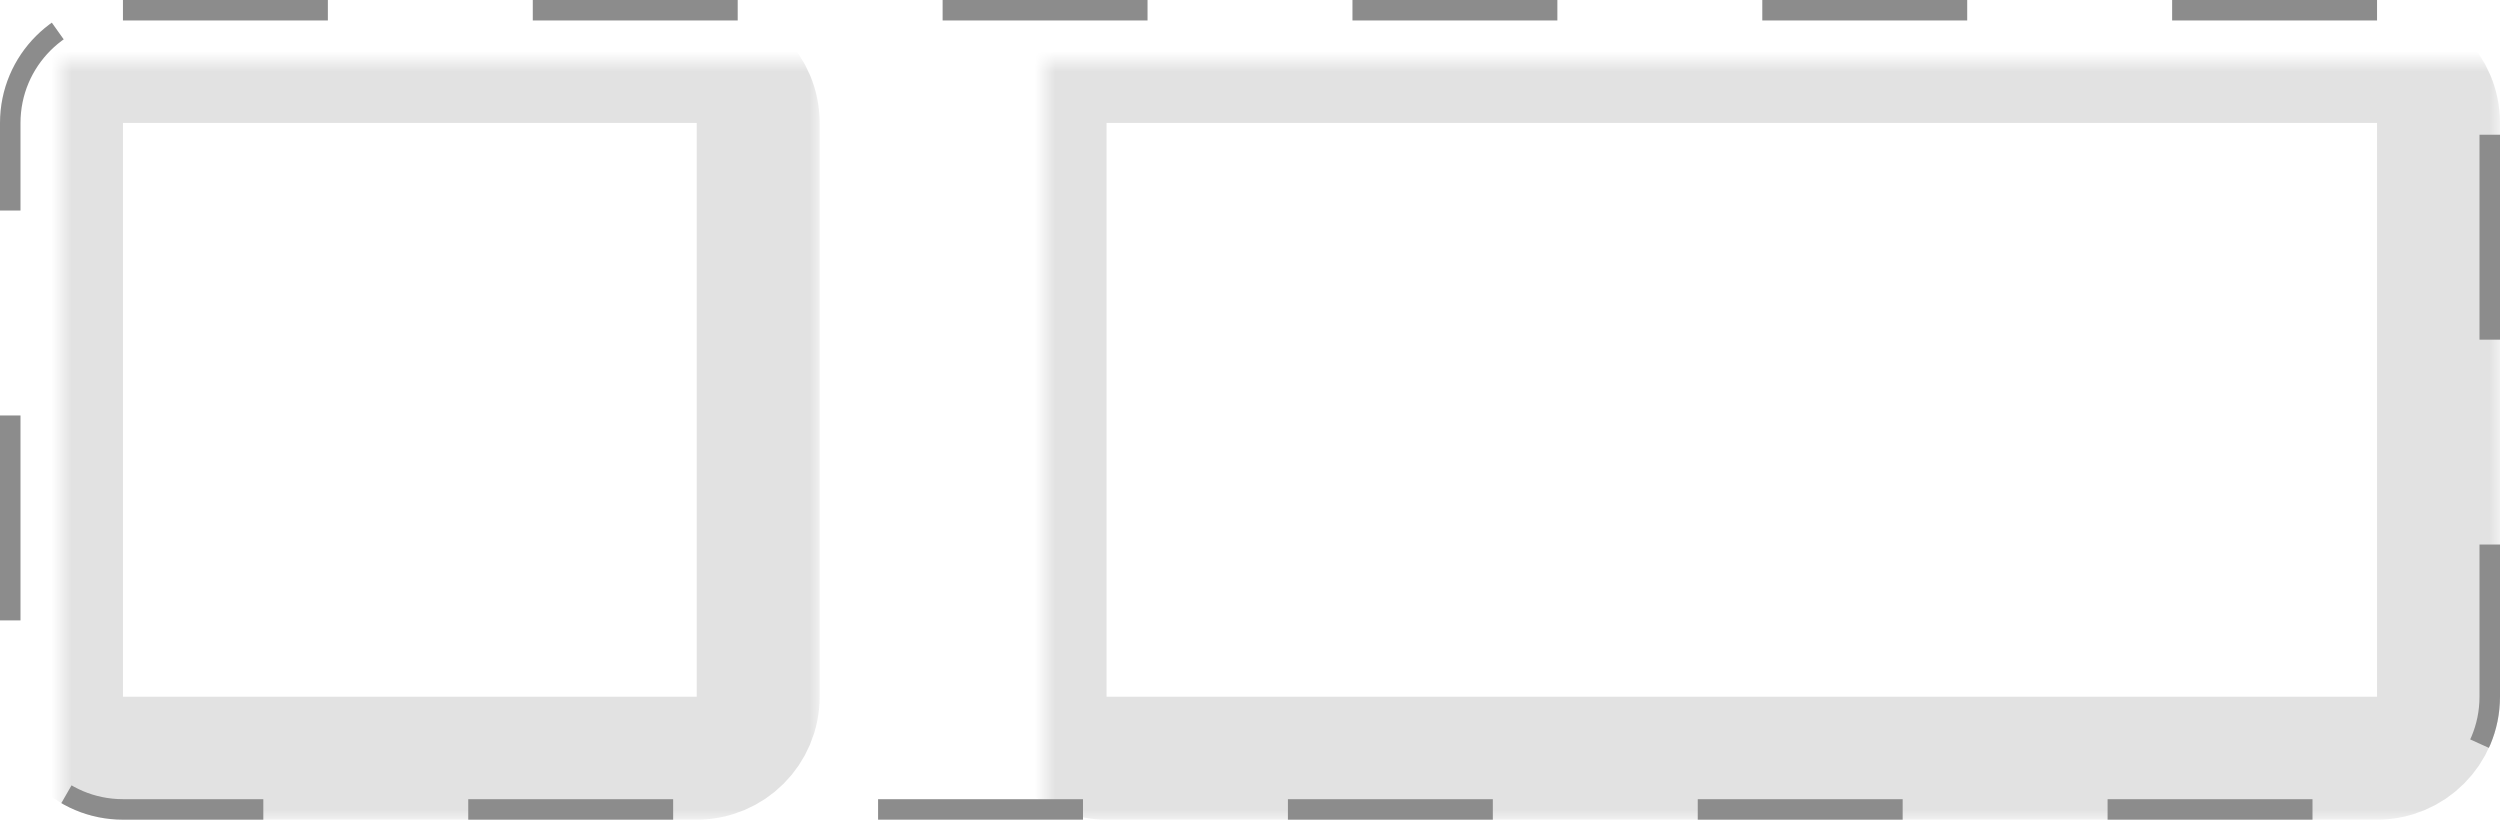 <svg xmlns="http://www.w3.org/2000/svg" xmlns:xlink="http://www.w3.org/1999/xlink"
    xmlns:xhtml="http://www.w3.org/1999/xhtml" data-v-46cf0610="" data-v-a9142392="" width="122"
    height="40" viewBox="52 30 122 40" version="1.1" preserveAspectRatio="xMinYMin meet"
    overflow="visible" style="background-color: transparent;">
    <g style="transform:matrix(1,0,0,1,52,30);">
        <g style="transform:matrix(1,0,0,1,3,3);">
            <g clip-path="url(#clippath-artboard-3747)">
                <svg xmlns="http://www.w3.org/2000/svg" xmlns:xlink="http://www.w3.org/1999/xlink"
                    xmlns:xhtml="http://www.w3.org/1999/xhtml" preserveAspectRatio="xMinYMin meet"
                    overflow="hidden" width="34" height="34" viewBox="0 0 34 34">
                    <clipPath id="clippath-artboard-3747">
                        <path
                            d="M 3 0 L 31 0 C 32.657 0 34 1.343 34 3 L 34 31 C 34 32.657 32.657 34 31 34 L 3 34 C 1.343 34 0 32.657 0 31 L 0 3 C 0 1.343 1.343 0 3 0 Z"
                            clip-rule="evenodd" />
                    </clipPath>
                </svg>
            </g>
            <g>
                <mask id="mask-border33108157" x="-3" y="-3" width="40" height="40">
                    <rect x="-3" y="-3" width="40" height="40" fill="white" />
                    <path
                        d="M 3 0 L 31 0 C 32.657 0 34 1.343 34 3 L 34 31 C 34 32.657 32.657 34 31 34 L 3 34 C 1.343 34 0 32.657 0 31 L 0 3 C 0 1.343 1.343 0 3 0 Z"
                        fill="black" />
                </mask>
                <path
                    d="M 3 0 L 31 0 C 32.657 0 34 1.343 34 3 L 34 31 C 34 32.657 32.657 34 31 34 L 3 34 C 1.343 34 0 32.657 0 31 L 0 3 C 0 1.343 1.343 0 3 0 Z"
                    fill="none" stroke="rgba(226,226,226,1)" stroke-linejoin="miter"
                    stroke-width="6" mask="url(#mask-border33108157)" />
            </g>
        </g>
        <g style="transform:matrix(1,0,0,1,51,3);">
            <g clip-path="url(#clippath-artboard-3748)">
                <svg xmlns="http://www.w3.org/2000/svg" xmlns:xlink="http://www.w3.org/1999/xlink"
                    xmlns:xhtml="http://www.w3.org/1999/xhtml" preserveAspectRatio="xMinYMin meet"
                    overflow="hidden" width="68" height="34" viewBox="0 0 68 34">
                    <clipPath id="clippath-artboard-3748">
                        <path
                            d="M 3 0 L 65 0 C 66.657 0 68 1.343 68 3 L 68 31 C 68 32.657 66.657 34 65 34 L 3 34 C 1.343 34 0 32.657 0 31 L 0 3 C 0 1.343 1.343 0 3 0 Z"
                            clip-rule="evenodd" />
                    </clipPath>
                </svg>
            </g>
            <g>
                <mask id="mask-border33119600" x="-3" y="-3" width="74" height="40">
                    <rect x="-3" y="-3" width="74" height="40" fill="white" />
                    <path
                        d="M 3 0 L 65 0 C 66.657 0 68 1.343 68 3 L 68 31 C 68 32.657 66.657 34 65 34 L 3 34 C 1.343 34 0 32.657 0 31 L 0 3 C 0 1.343 1.343 0 3 0 Z"
                        fill="black" />
                </mask>
                <path
                    d="M 3 0 L 65 0 C 66.657 0 68 1.343 68 3 L 68 31 C 68 32.657 66.657 34 65 34 L 3 34 C 1.343 34 0 32.657 0 31 L 0 3 C 0 1.343 1.343 0 3 0 Z"
                    fill="none" stroke="rgba(226,226,226,1)" stroke-linejoin="miter"
                    stroke-width="6" mask="url(#mask-border33119600)" />
            </g>
        </g>
        <g style="transform:matrix(1,0,0,1,0,0);">
            <g clip-path="url(#clippath-artboard-3749)">
                <svg xmlns="http://www.w3.org/2000/svg" xmlns:xlink="http://www.w3.org/1999/xlink"
                    xmlns:xhtml="http://www.w3.org/1999/xhtml" preserveAspectRatio="xMinYMin meet"
                    overflow="hidden" width="122" height="40" viewBox="0 0 122 40">
                    <clipPath id="clippath-artboard-3749">
                        <path
                            d="M 6 0 L 116 0 C 119.314 0 122 2.686 122 6 L 122 34 C 122 37.314 119.314 40 116 40 L 6 40 C 2.686 40 0 37.314 0 34 L 0 6 C 0 2.686 2.686 0 6 0 Z"
                            clip-rule="evenodd" />
                    </clipPath>
                </svg>
            </g>
            <g>
                <clipPath id="clippath-border33124619">
                    <path
                        d="M 6 0 L 116 0 C 119.314 0 122 2.686 122 6 L 122 34 C 122 37.314 119.314 40 116 40 L 6 40 C 2.686 40 0 37.314 0 34 L 0 6 C 0 2.686 2.686 0 6 0 Z"
                        clip-rule="evenodd" />
                </clipPath>
                <path
                    d="M 6 0 L 116 0 C 119.314 0 122 2.686 122 6 L 122 34 C 122 37.314 119.314 40 116 40 L 6 40 C 2.686 40 0 37.314 0 34 L 0 6 C 0 2.686 2.686 0 6 0 Z"
                    fill="none" stroke="rgba(140,140,140,1)" stroke-width="2"
                    stroke-linejoin="miter" clip-path="url(#clippath-border33124619)"
                    stroke-dasharray="10, 10" />
            </g>
        </g>
    </g>
</svg>